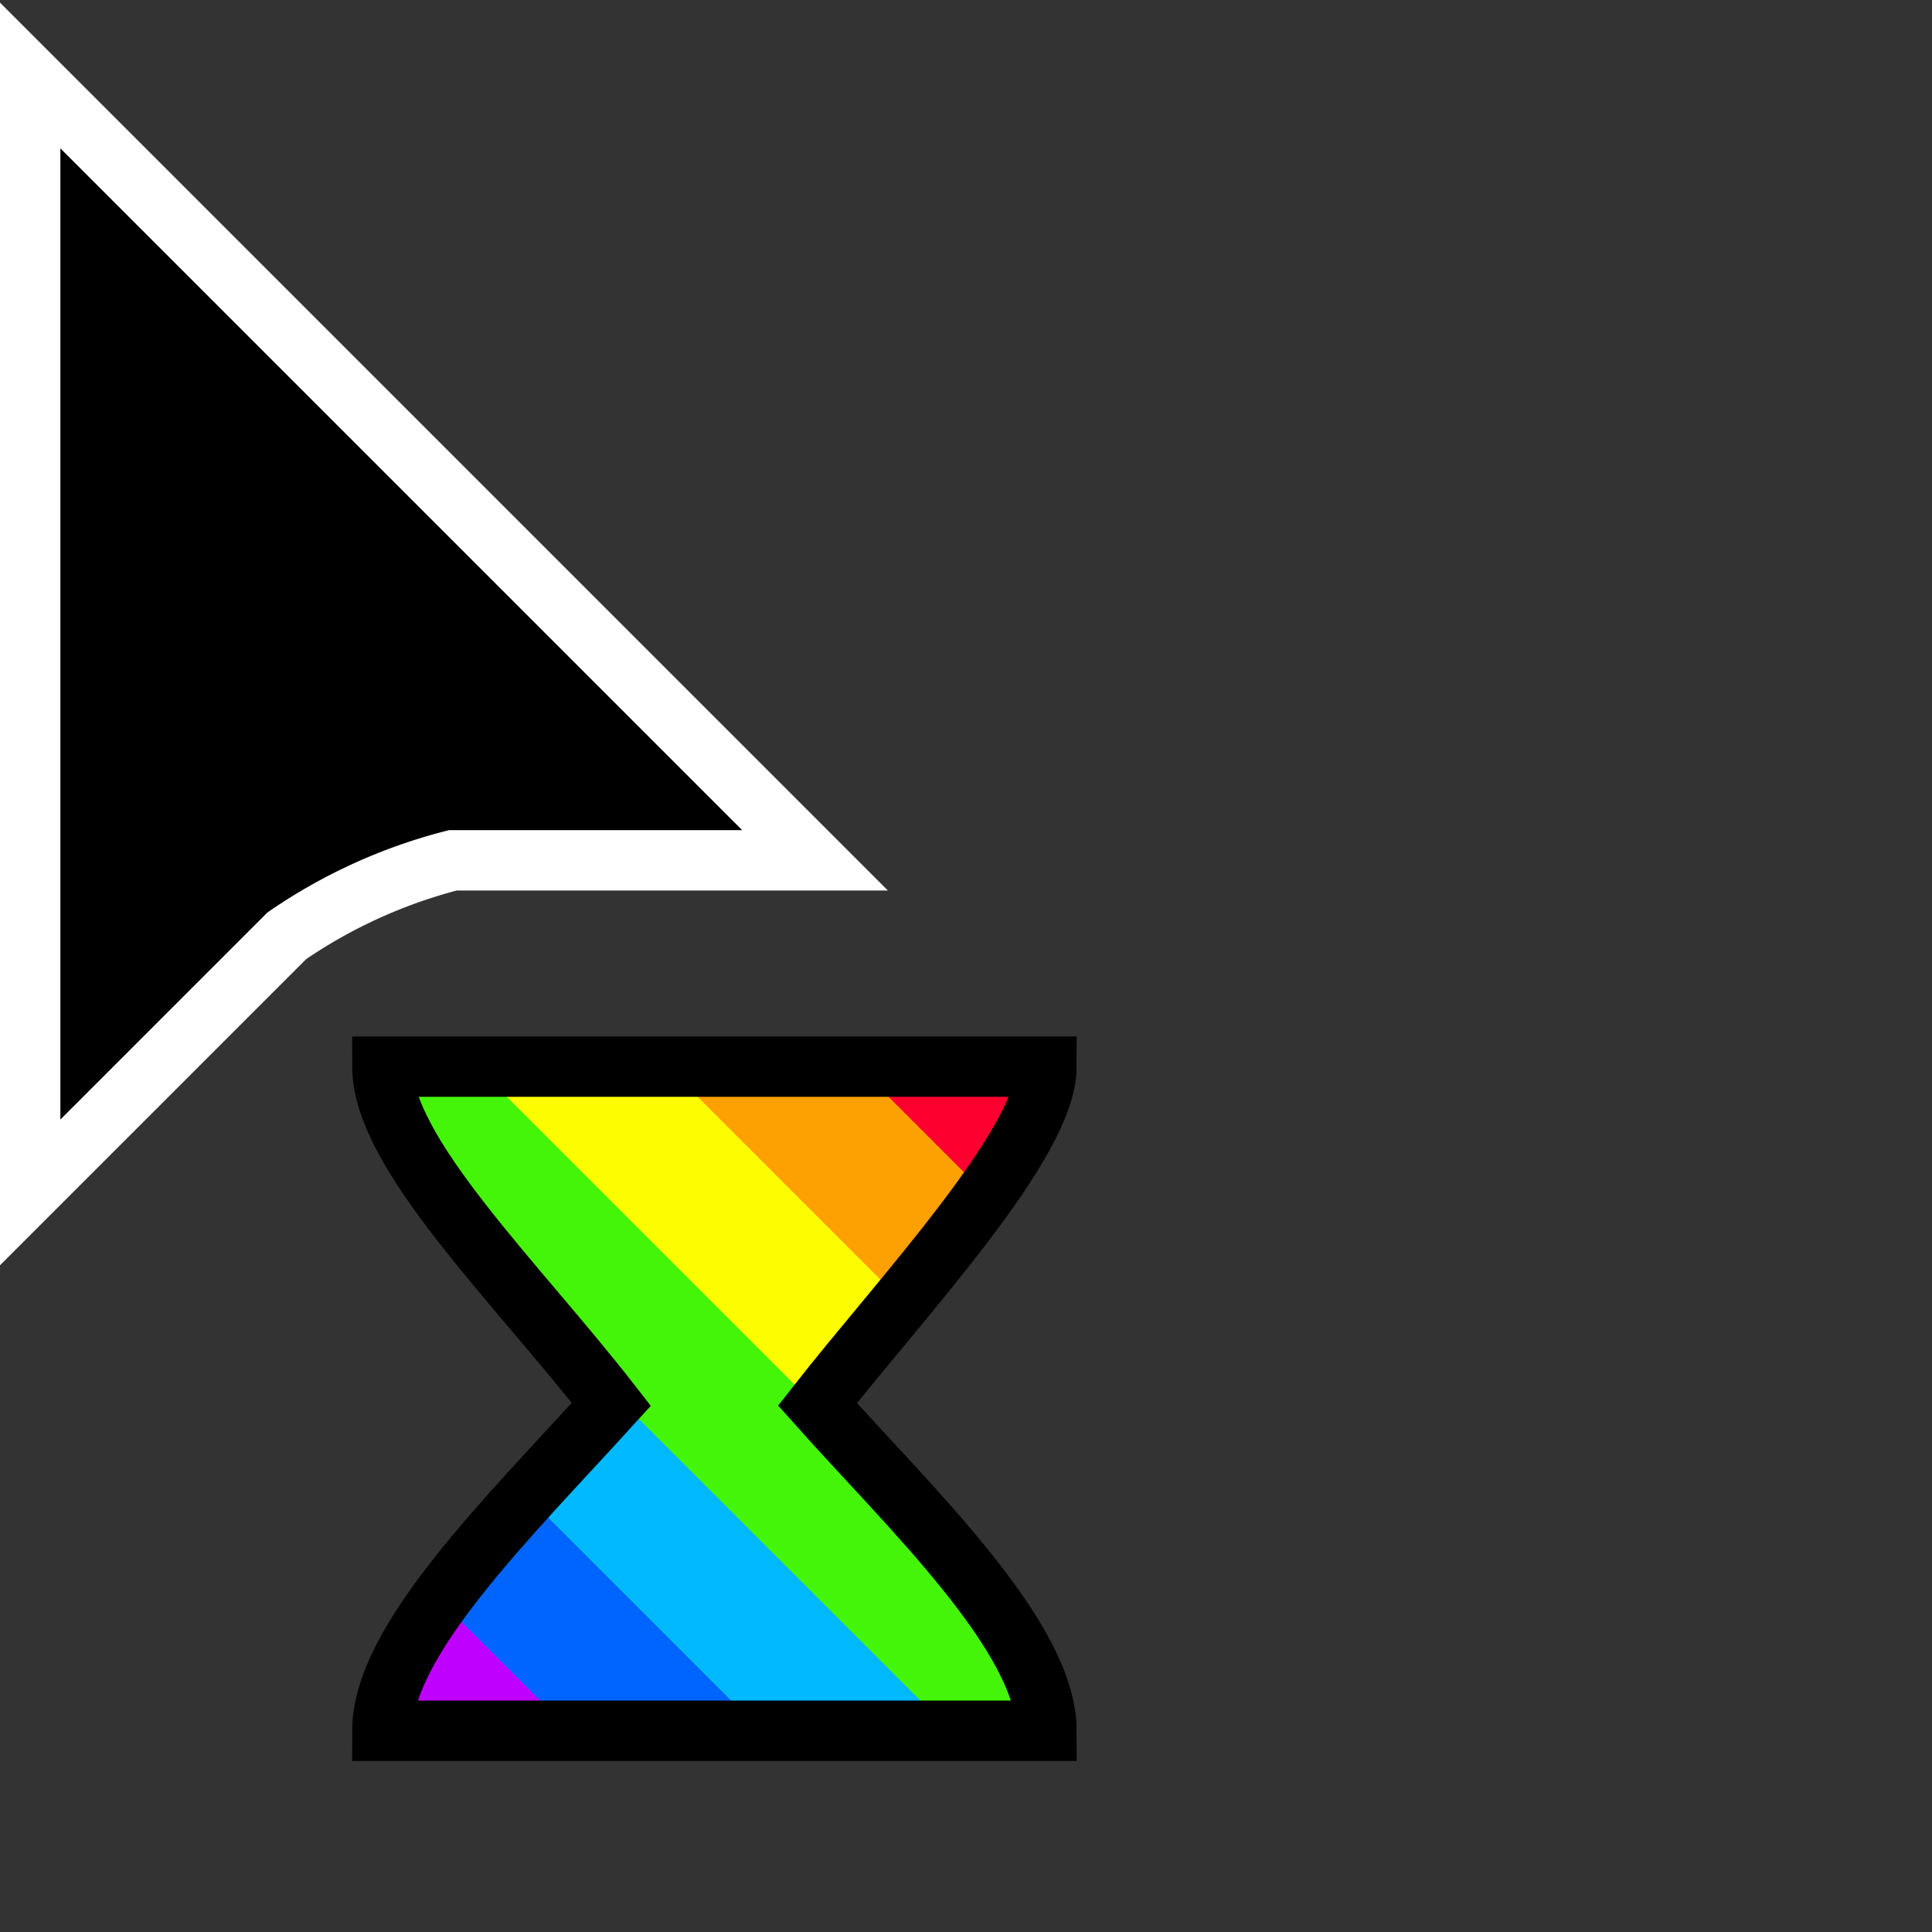 <svg xmlns="http://www.w3.org/2000/svg" hotspot="1 2.5" frameCount="77" viewBox="0 0 32 32">
  <rect x="0" y="0" width="32" height="32" fill="#333333" stroke="none"/>
  <linearGradient id="gradient" y1="100%" spreadMethod="repeat">
    <animateTransform
      attributeName="gradientTransform"
      from="0 0"
      to="2 0"
      dur="2.5s"
      repeatCount="indefinite"
    />
    <stop stop-color="#c000fe" offset="0"/>
    <stop stop-color="#c000fe" offset="0.143"/>
    <stop stop-color="#0065fe" offset="0.143"/>
    <stop stop-color="#0065fe" offset="0.286"/>
    <stop stop-color="#00b9fe" offset="0.286"/>
    <stop stop-color="#00b9fe" offset="0.428"/>
    <stop stop-color="#45f509" offset="0.428"/>
    <stop stop-color="#45f509" offset="0.571"/>
    <stop stop-color="#fefc00" offset="0.571"/>
    <stop stop-color="#fefc00" offset="0.714"/>
    <stop stop-color="#fda001" offset="0.714"/>
    <stop stop-color="#fda001" offset="0.857"/>
    <stop stop-color="#fe0030" offset="0.857"/>
    <stop stop-color="#fe0030" offset="1"/>
  </linearGradient>
  <path stroke="#fff" d="M0.5,1.25v18.5L4.75,15.5A8.647,8.647,0,0,1,7.5,14.25h6Z"/>
  <path fill="url(#gradient)" stroke="#000" d="M6.333,28.667c0-1.493,2.076-3.519,3.793-5.407-1.58-2.032-3.793-4.158-3.793-5.593h11c0,1.27-2.392,3.806-3.793,5.593,1.5,1.684,3.793,3.845,3.793,5.407h-11Z"/>
</svg>
